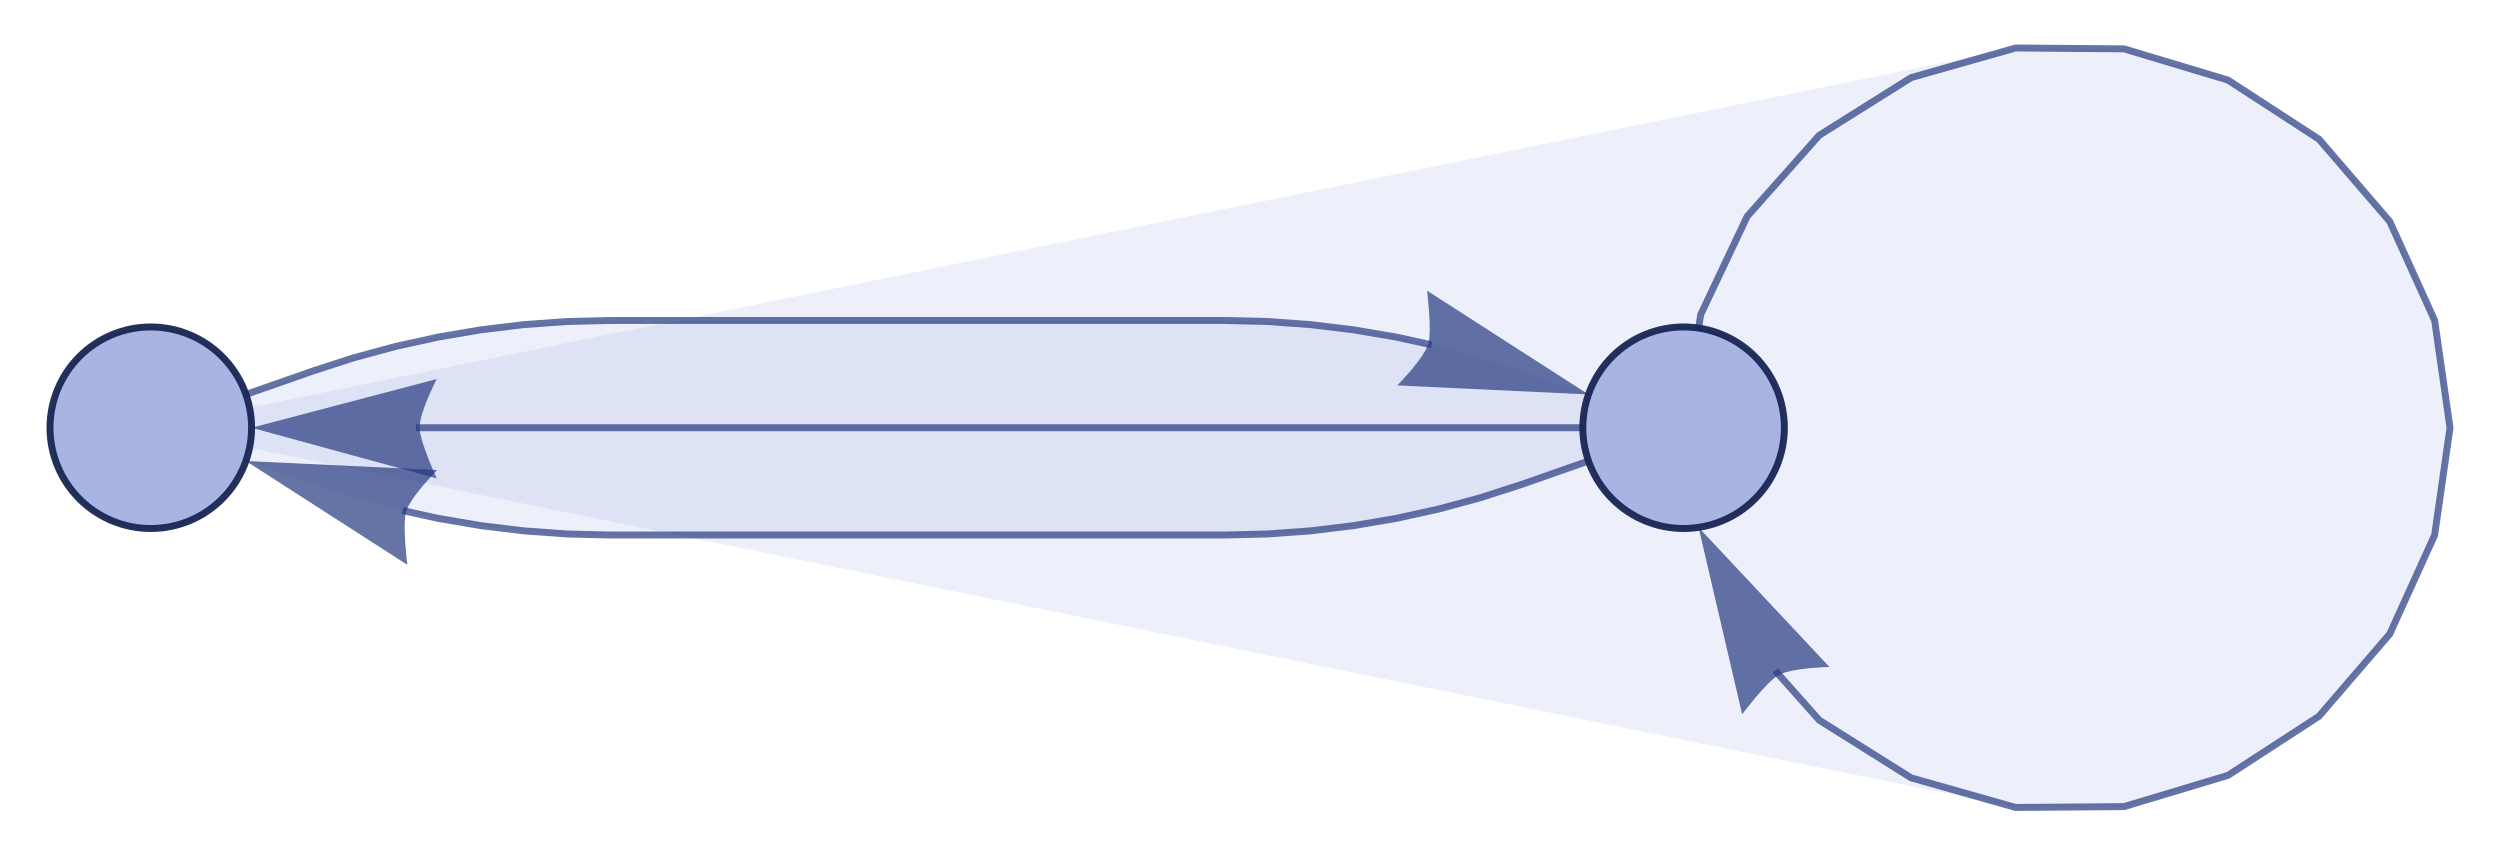 <?xml version="1.0" encoding="UTF-8"?>
<svg xmlns="http://www.w3.org/2000/svg" xmlns:xlink="http://www.w3.org/1999/xlink" width="360pt" height="124pt" viewBox="0 0 360 124" version="1.1">
<g id="surface56">
<path style=" stroke:none;fill-rule:evenodd;fill:rgb(27.539%,39.301%,80.999%);fill-opacity:0.1;" d="M 290.238 116.273 L 305.863 116.152 L 320.832 111.652 L 333.934 103.141 L 344.125 91.293 L 350.586 77.062 L 352.801 61.594 L 350.586 46.125 L 344.125 31.895 L 333.934 20.047 L 320.832 11.535 L 305.863 7.035 L 290.238 6.91 L 21.711 61.594 Z M 290.238 116.273 "/>
<path style=" stroke:none;fill-rule:evenodd;fill:rgb(27.539%,39.301%,80.999%);fill-opacity:0.1;" d="M 87.93 77.043 L 176.219 77.043 L 182.465 76.895 L 188.695 76.445 L 194.895 75.695 L 201.055 74.648 L 207.152 73.309 L 213.184 71.672 L 219.125 69.754 L 242.438 61.594 L 219.125 53.434 L 213.184 51.512 L 207.152 49.879 L 201.055 48.539 L 194.895 47.492 L 188.695 46.742 L 182.465 46.293 L 176.219 46.145 L 87.93 46.145 L 81.688 46.293 L 75.457 46.742 L 69.254 47.492 L 63.098 48.539 L 56.996 49.879 L 50.969 51.512 L 45.023 53.434 L 21.711 61.594 L 45.023 69.754 L 50.969 71.672 L 56.996 73.309 L 63.098 74.648 L 69.254 75.695 L 75.457 76.445 L 81.688 76.895 Z M 87.93 77.043 "/>
<path style="fill:none;stroke-width:1;stroke-linecap:square;stroke-linejoin:miter;stroke:rgb(15%,22.701%,50.001%);stroke-opacity:0.7;stroke-miterlimit:3.25;" d="M 244.594 47.25 L 244.906 45.293 L 251.59 31.168 L 261.969 19.484 L 275.203 11.176 L 290.238 6.91 L 305.863 7.035 L 320.832 11.535 L 333.934 20.047 L 344.125 31.895 L 350.586 46.125 L 352.801 61.594 L 350.586 77.062 L 344.125 91.293 L 333.934 103.141 L 320.832 111.652 L 305.863 116.152 L 290.238 116.273 L 275.203 112.012 L 261.969 103.703 L 255.957 96.938 "/>
<path style=" stroke:none;fill-rule:evenodd;fill:rgb(15%,22.701%,50.001%);fill-opacity:0.7;" d="M 263.441 96.043 L 262.562 96.078 L 260.473 96.23 L 259.242 96.383 L 258.035 96.582 L 256.949 96.859 L 256.105 97.211 L 255.426 97.684 L 254.621 98.43 L 253.75 99.355 L 252.887 100.332 L 251.457 102.086 L 250.867 102.848 L 244.594 75.938 Z M 263.441 96.043 "/>
<path style="fill:none;stroke-width:1;stroke-linecap:square;stroke-linejoin:miter;stroke:rgb(15%,22.701%,50.001%);stroke-opacity:0.7;stroke-miterlimit:3.25;" d="M 227.926 61.594 L 60.414 61.594 "/>
<path style=" stroke:none;fill-rule:evenodd;fill:rgb(15%,22.701%,50.001%);fill-opacity:0.7;" d="M 62.879 54.586 L 62.488 55.375 L 61.629 57.285 L 61.18 58.441 L 60.777 59.598 L 60.508 60.684 L 60.414 61.594 L 60.508 62.418 L 60.777 63.48 L 61.18 64.684 L 61.629 65.91 L 62.488 68 L 62.879 68.887 L 36.227 61.594 Z M 62.879 54.586 "/>
<path style="fill:none;stroke-width:1;stroke-linecap:square;stroke-linejoin:miter;stroke:rgb(15%,22.701%,50.001%);stroke-opacity:0.7;stroke-miterlimit:3.25;" d="M 228.738 66.387 L 219.125 69.754 L 213.184 71.672 L 207.152 73.309 L 201.055 74.648 L 194.895 75.695 L 188.695 76.445 L 182.465 76.895 L 176.219 77.043 L 87.93 77.043 L 81.688 76.895 L 75.457 76.445 L 69.254 75.695 L 63.098 74.648 L 58.469 73.629 "/>
<path style=" stroke:none;fill-rule:evenodd;fill:rgb(15%,22.701%,50.001%);fill-opacity:0.7;" d="M 62.938 67.688 L 62.332 68.324 L 60.938 69.891 L 60.16 70.859 L 59.434 71.844 L 58.848 72.797 L 58.484 73.637 L 58.328 74.453 L 58.27 75.547 L 58.293 76.816 L 58.352 78.121 L 58.547 80.371 L 58.652 81.332 L 35.41 66.387 Z M 62.938 67.688 "/>
<path style="fill:none;stroke-width:1;stroke-linecap:square;stroke-linejoin:miter;stroke:rgb(15%,22.701%,50.001%);stroke-opacity:0.7;stroke-miterlimit:3.25;" d="M 35.41 56.801 L 45.023 53.434 L 50.969 51.512 L 56.996 49.879 L 63.098 48.539 L 69.254 47.492 L 75.457 46.742 L 81.688 46.293 L 87.93 46.145 L 176.219 46.145 L 182.465 46.293 L 188.695 46.742 L 194.895 47.492 L 201.055 48.539 L 205.68 49.555 "/>
<path style=" stroke:none;fill-rule:evenodd;fill:rgb(15%,22.701%,50.001%);fill-opacity:0.7;" d="M 201.211 55.5 L 201.82 54.859 L 203.215 53.297 L 203.988 52.328 L 204.719 51.344 L 205.301 50.391 L 205.664 49.551 L 205.82 48.734 L 205.879 47.641 L 205.859 46.371 L 205.797 45.066 L 205.602 42.816 L 205.496 41.855 L 228.738 56.801 Z M 201.211 55.5 "/>
<path style="fill-rule:evenodd;fill:rgb(65.859%,70.951%,89%);fill-opacity:1;stroke-width:1;stroke-linecap:square;stroke-linejoin:miter;stroke:rgb(9.9%,14.983%,33.001%);stroke-opacity:0.95;stroke-miterlimit:3.25;" d="M 256.949 61.594 C 256.949 65.441 255.422 69.133 252.699 71.855 C 249.977 74.578 246.285 76.105 242.438 76.105 C 238.59 76.105 234.898 74.578 232.176 71.855 C 229.453 69.133 227.926 65.441 227.926 61.594 C 227.926 57.746 229.453 54.055 232.176 51.332 C 234.898 48.609 238.59 47.082 242.438 47.082 C 246.285 47.082 249.977 48.609 252.699 51.332 C 255.422 54.055 256.949 57.746 256.949 61.594 Z M 256.949 61.594 "/>
<path style="fill-rule:evenodd;fill:rgb(65.859%,70.951%,89%);fill-opacity:1;stroke-width:1;stroke-linecap:square;stroke-linejoin:miter;stroke:rgb(9.9%,14.983%,33.001%);stroke-opacity:0.95;stroke-miterlimit:3.25;" d="M 36.227 61.594 C 36.227 65.441 34.695 69.133 31.973 71.855 C 29.254 74.578 25.562 76.105 21.711 76.105 C 17.863 76.105 14.172 74.578 11.449 71.855 C 8.73 69.133 7.199 65.441 7.199 61.594 C 7.199 57.746 8.73 54.055 11.449 51.332 C 14.172 48.609 17.863 47.082 21.711 47.082 C 25.562 47.082 29.254 48.609 31.973 51.332 C 34.695 54.055 36.227 57.746 36.227 61.594 Z M 36.227 61.594 "/>
</g>
</svg>
